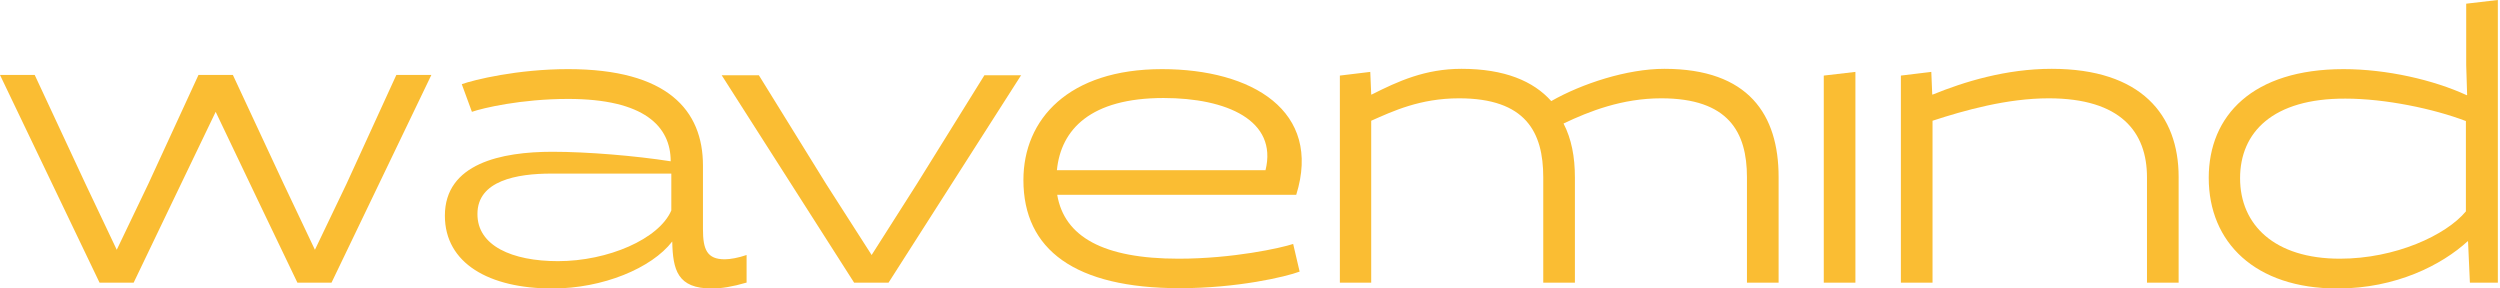 <?xml version="1.0" encoding="utf-8"?>
<!-- Generator: Adobe Illustrator 23.0.2, SVG Export Plug-In . SVG Version: 6.00 Build 0)  -->
<svg version="1.1" id="Layer_1" xmlns="http://www.w3.org/2000/svg" xmlns:xlink="http://www.w3.org/1999/xlink" x="0px" y="0px"
	 viewBox="0 0 813.7 93.9" style="enable-background:new 0 0 813.7 93.9;" xml:space="preserve">
<style type="text/css">
	.st0{fill:#FABD33;}
</style>
<g>
	<g>
		<path class="st0" d="M96.8,92L85,67.4l-14.8-31l-14.9,31L43.5,92H32.4L0,24.4h11.3l16.5,35.4l10.2,21.5l10.3-21.5l16.3-35.4h11.2
			l16.5,35.4l10.2,21.5l10.3-21.5L129,24.4h11.4L107.9,92H96.8z"/>
		<path class="st0" d="M242.9,92c-4.4,1.3-8.1,1.9-11.2,1.9c-11.2,0-12.7-6-12.9-15.3c-6.7,8.7-22.6,15.3-39,15.3
			c-20.6,0-35-8.2-35-23.7c0-17,18.4-20.8,35-20.8c11.4,0,27,1.3,38.5,3.1c0-11.3-8.5-20.3-33.4-20.3c-15.3,0-27.9,3-31.3,4.2
			l-3.3-9c3.9-1.4,18.1-4.9,34.6-4.9c32.4,0,43.9,13.4,43.9,31.4v20.7c0,6.6,1.3,9.8,7.1,9.8c1.8,0,4.5-0.5,7.1-1.4V92z M181.6,85
			c16.3,0,32.9-7.2,36.9-16.5V56.5h-39.1c-11.2,0-24,2.3-24,13.1C155.3,80,166.7,85,181.6,85z"/>
		<path class="st0" d="M332.4,24.4L289.2,92H278l-43.1-67.5H247l21.9,35.4L283.7,83l14.7-23.1l22-35.4H332.4z"/>
		<path class="st0" d="M344.1,63.4c2.3,13.6,14.9,20.8,39.5,20.8c17.7,0,33.4-3.5,37.3-4.8l2.1,9c-4.5,1.7-20.3,5.4-39,5.4
			c-34.1,0-50.9-12.5-50.9-35.2c0-19.8,14.7-36.1,45.1-36.1c29.3,0,52.2,13.6,43.7,40.9H344.1z M411.9,55.4
			c4-16.2-12.6-23.5-33.2-23.5c-23.7,0-33.4,10.2-34.7,23.5H411.9z"/>
		<path class="st0" d="M436.1,92V24.6l9.9-1.2l0.3,7.3l0.1,0.1c8.7-4.4,17.5-8.4,29.3-8.4c14,0,23.4,4,29.2,10.5
			c10-5.7,24.7-10.5,36.8-10.5c27.5,0,37.2,15,37.2,35.2V92h-10.3V57.7c0-14.7-6-25.7-27.9-25.7c-12.7,0-23.4,4.2-31.8,8.2
			c2.6,5,3.7,10.9,3.7,17.5V92h-10.3V57.7c0-14.7-5.7-25.7-27.4-25.7c-12.7,0-21.6,4.2-28.6,7.3V92H436.1z"/>
		<path class="st0" d="M593.6,92V24.6l10.3-1.2V92H593.6z"/>
		<path class="st0" d="M698.8,92V57.7c0-14.7-8.5-25.7-32-25.7c-13.5,0-27.4,3.9-37.8,7.3V92h-10.3V24.6l9.9-1.2l0.3,7.3l0.1,0.1
			c10.3-4.2,23.9-8.4,38.8-8.4c29.1,0,41.3,15,41.3,35.2V92H698.8z"/>
		<path class="st0" d="M802.7,21.2V1.2L813,0v92h-9.1l-0.6-13.4l-0.1-0.1c-8.4,7.7-23.3,15.4-42.4,15.4c-26.8,0-41.9-15-41.9-36
			c0-20.3,14.3-35.4,43.9-35.4c14,0,29.3,3.5,40.1,8.5l0.1-0.1L802.7,21.2z M729.1,58c0,15.2,11.2,26.2,32.5,26.2
			c18,0,34.5-7.6,41-15.4V39.4c-10.5-4-26.2-7.3-39.2-7.3C739.7,32,729.1,43.1,729.1,58z"/>
	</g>
</g>
</svg>
